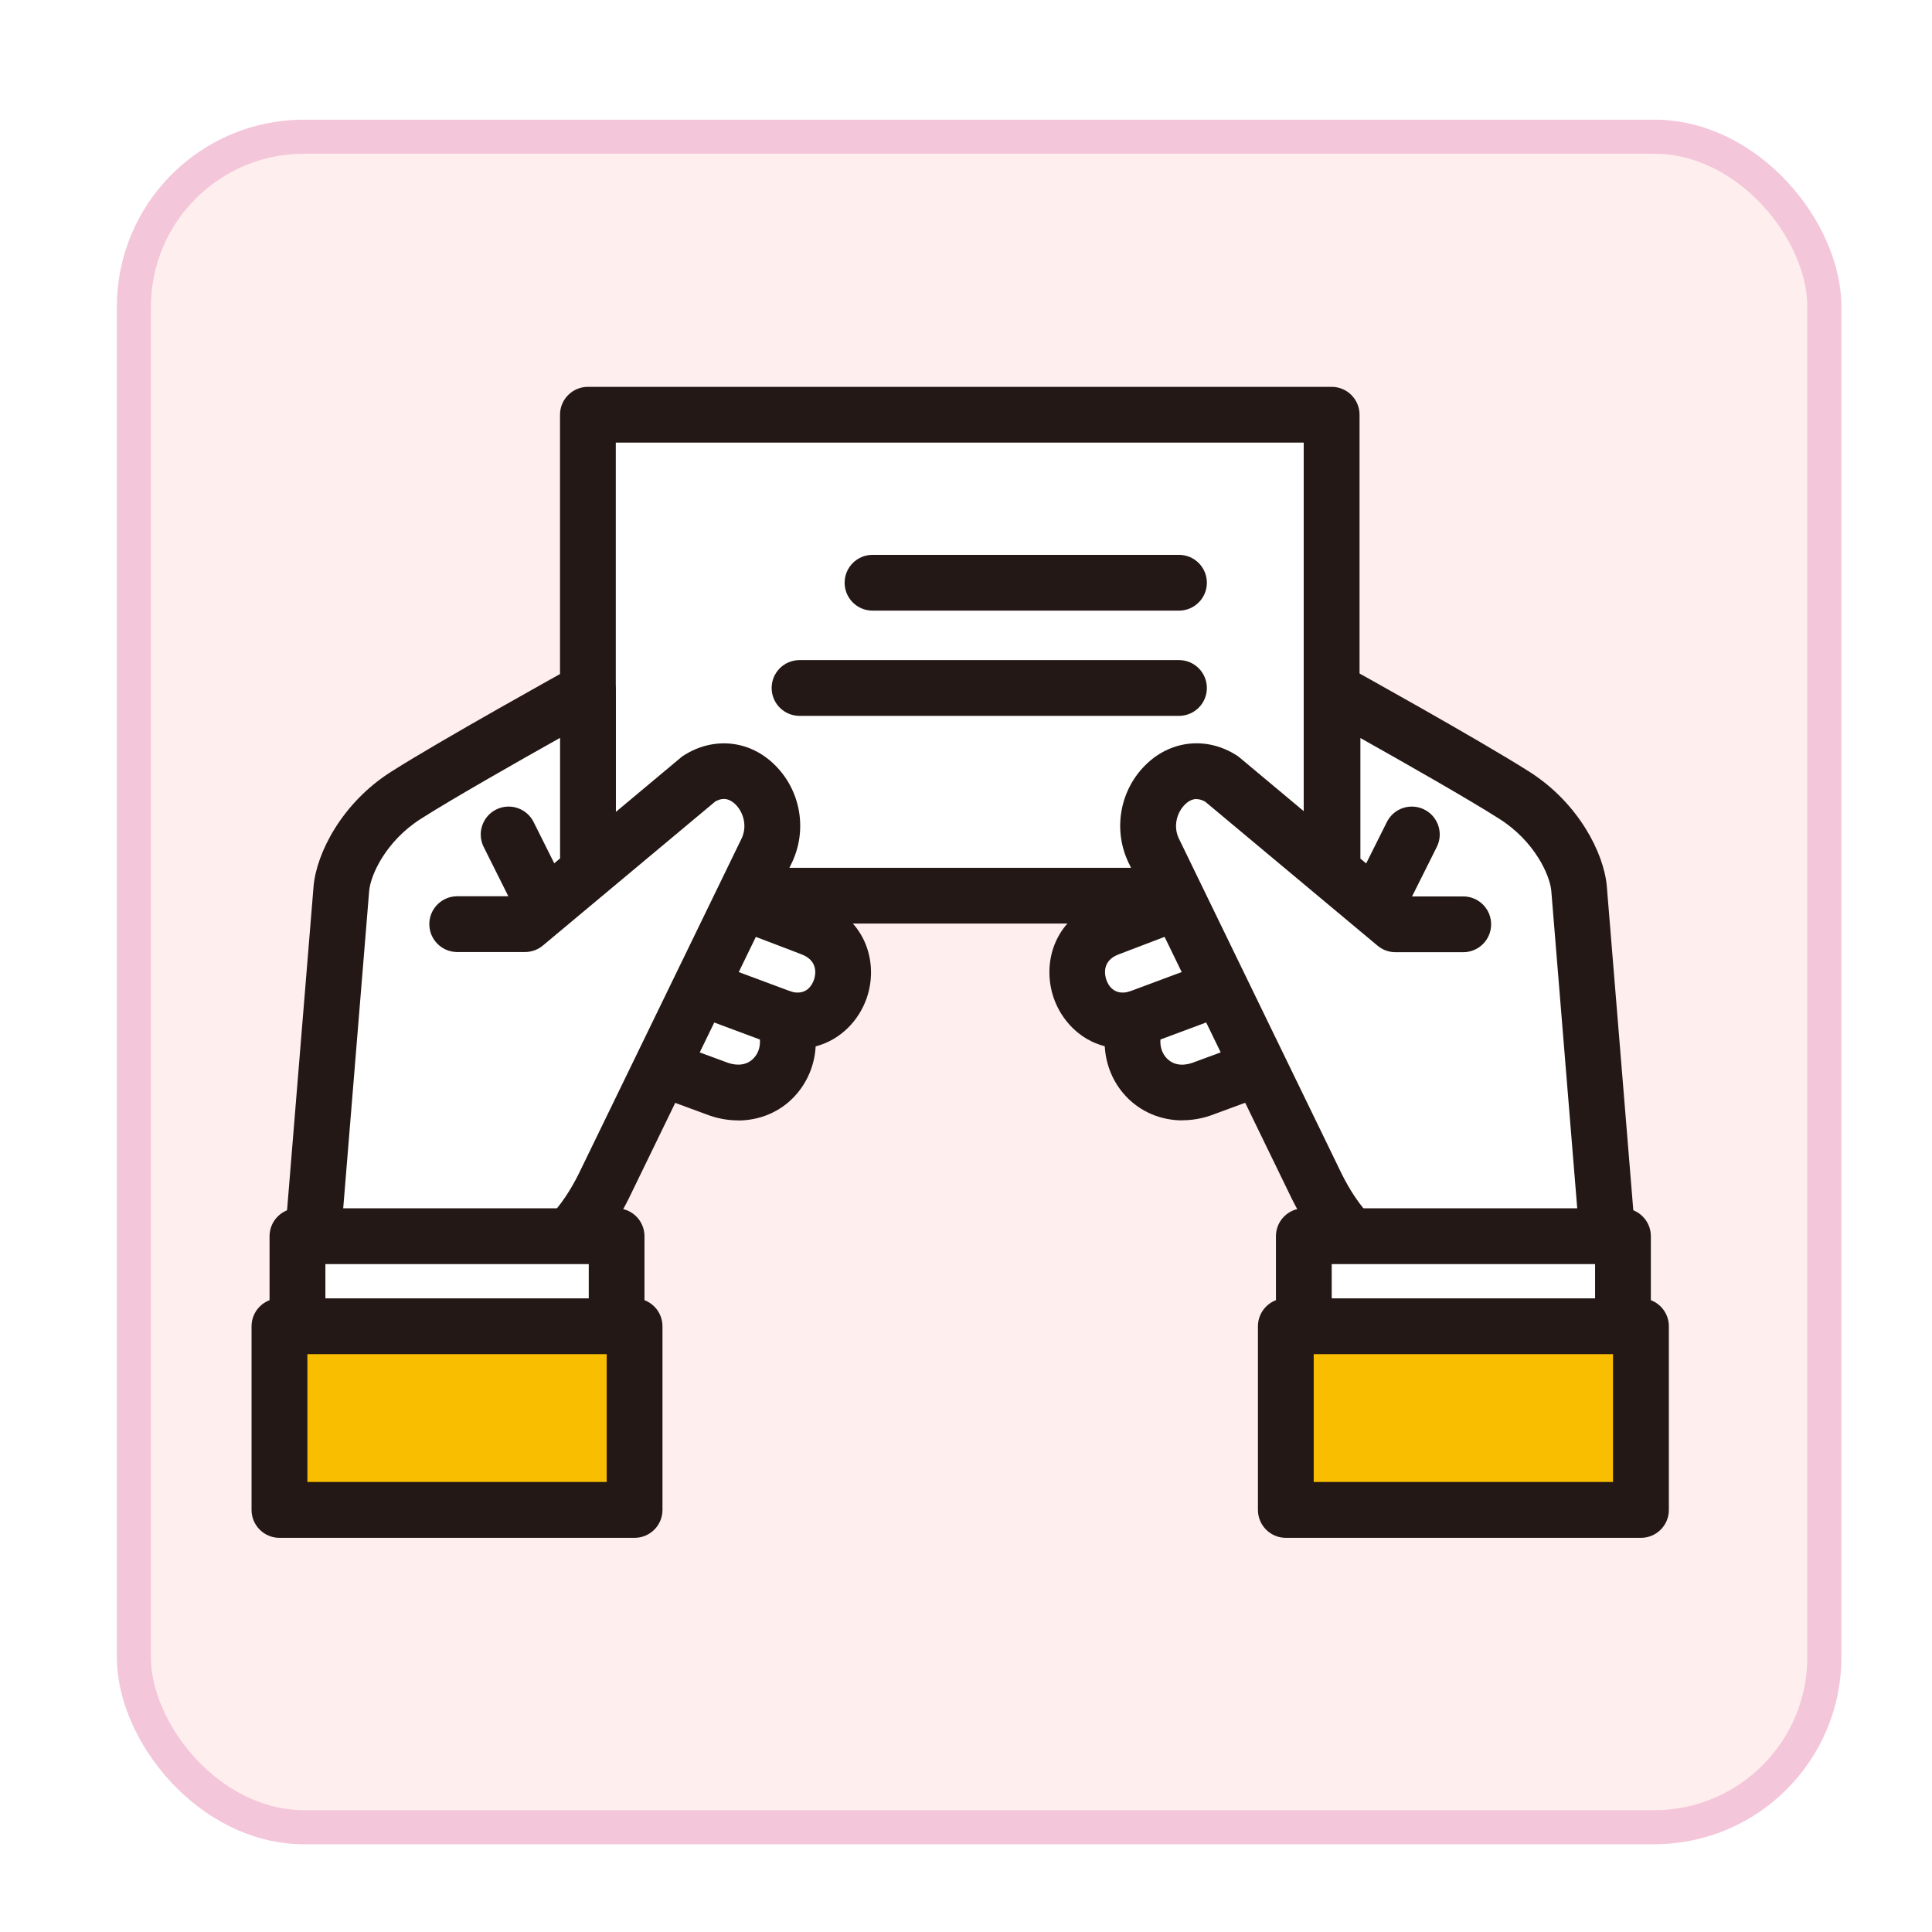 <?xml version="1.0" encoding="UTF-8"?>
<svg id="_レイヤー_1" data-name="レイヤー 1" xmlns="http://www.w3.org/2000/svg" xmlns:xlink="http://www.w3.org/1999/xlink" viewBox="0 0 340.16 340.16">
  <defs>
    <style>
      .cls-1 {
        fill: #231815;
      }

      .cls-2 {
        fill: #fff;
      }

      .cls-3 {
        fill: #fabe00;
      }

      .cls-4 {
        fill: #fee;
        filter: url(#drop-shadow-8);
        stroke: #f4c6d9;
        stroke-linecap: round;
        stroke-linejoin: round;
        stroke-width: 6px;
      }
    </style>
    <filter id="drop-shadow-8" x="11.93" y="12.57" width="320.88" height="320.88" filterUnits="userSpaceOnUse">
      <feOffset dx="2.83" dy="2.83"/>
      <feGaussianBlur result="blur" stdDeviation="2.83"/>
      <feFlood flood-color="#000" flood-opacity=".75"/>
      <feComposite in2="blur" operator="in"/>
      <feComposite in="SourceGraphic"/>
    </filter>
  </defs>
  <rect class="cls-4" x="20.74" y="21.24" width="297.64" height="297.64" rx="29.95" ry="29.95"/>
  <g>
    <g>
      <path class="cls-2" d="M121.26,155.18l21.75,8.3c9.98,3.95,5.08,18.73-5.11,15.82,3.15,7.68-3.13,15.2-11.24,12.5l-23.7-8.73,18.31-27.88Z"/>
      <path class="cls-1" d="M129.93,197.26c-1.6,0-3.23-.26-4.84-.8-.05-.02-.1-.03-.15-.05l-23.7-8.73c-1.41-.52-2.5-1.65-2.97-3.07-.47-1.42-.26-2.98.56-4.23l18.31-27.88c1.27-1.93,3.7-2.72,5.86-1.89l21.75,8.3c7.87,3.11,9.9,10.78,7.87,16.75-1.35,3.97-4.6,7.43-9.01,8.57-.18,3.27-1.45,6.36-3.72,8.8-2.59,2.78-6.17,4.25-9.96,4.25ZM128.26,187.16c1.81.58,3.39.28,4.45-.86,1.19-1.27,1.43-3.19.63-5.13-.71-1.74-.37-3.74.88-5.14,1.25-1.4,3.2-1.96,5.01-1.45,2.78.79,3.78-1.2,4.09-2.1.25-.74.84-3.25-2.13-4.43l-18-6.87-12.75,19.41,17.82,6.57Z"/>
    </g>
    <g>
      <rect class="cls-2" x="103.51" y="73.01" width="130.95" height="84.68"/>
      <path class="cls-1" d="M234.46,162.61H103.51c-2.71,0-4.91-2.2-4.91-4.91v-84.68c0-2.71,2.2-4.91,4.91-4.91h130.95c2.71,0,4.91,2.2,4.91,4.91v84.68c0,2.71-2.2,4.91-4.91,4.91ZM108.42,152.79h121.12v-74.86h-121.12v74.86Z"/>
    </g>
    <path class="cls-1" d="M207.58,107.51h-53.96c-2.71,0-4.91-2.2-4.91-4.91s2.2-4.91,4.91-4.91h53.96c2.71,0,4.91,2.2,4.91,4.91s-2.2,4.91-4.91,4.91Z"/>
    <path class="cls-1" d="M207.58,126.04h-66.81c-2.71,0-4.91-2.2-4.91-4.91s2.2-4.91,4.91-4.91h66.81c2.71,0,4.91,2.2,4.91,4.91s-2.2,4.91-4.91,4.91Z"/>
    <g>
      <path class="cls-2" d="M123.06,137.12l-30.64,25.6h-11.93l23.02-9.53v-31.63s-23.34,12.93-32.08,18.5c-7.12,4.54-10.91,11.75-11.33,16.37l-5.46,66.74h33.58c8.39,0,14.27-6.72,18.05-14.27l28.54-58.77c4.2-7.98-3.78-18.05-11.75-13.01Z"/>
      <path class="cls-1" d="M88.22,228.08h-33.58c-1.37,0-2.68-.57-3.61-1.58-.93-1.01-1.4-2.36-1.28-3.73l5.46-66.74c.53-5.88,5.01-14.64,13.59-20.11,8.77-5.59,31.39-18.13,32.34-18.66,1.52-.84,3.38-.82,4.87.07,1.5.88,2.42,2.49,2.42,4.23v21.39l11.48-9.6c.17-.14.34-.27.53-.38,5.1-3.22,11.24-2.69,15.62,1.37,4.98,4.6,6.26,11.99,3.14,18.01l-28.51,58.7c-5.58,11.16-13.34,17.04-22.47,17.04ZM59.97,218.26h28.25c6.51,0,11.02-6.28,13.66-11.56l28.52-58.72s.05-.09.07-.14c1.23-2.34.39-4.94-1.07-6.3-1.38-1.27-2.61-.91-3.47-.42l-30.35,25.36c-.88.74-2,1.14-3.15,1.14h-11.93c-2.71,0-4.91-2.2-4.91-4.91s2.2-4.91,4.91-4.91h10.14l7.97-6.66v-21.23c-7.57,4.25-19.06,10.78-24.53,14.27-6.13,3.91-8.83,9.85-9.08,12.67l-5.02,61.38Z"/>
    </g>
    <path class="cls-1" d="M95.6,163.92c-1.8,0-3.54-.99-4.4-2.72l-6.04-12.08c-1.21-2.43-.23-5.38,2.2-6.59,2.42-1.21,5.38-.23,6.59,2.2l6.04,12.08c1.21,2.43.23,5.38-2.2,6.59-.7.35-1.45.52-2.19.52Z"/>
    <path class="cls-1" d="M139.6,174.7l-14.01-5.22c-2.54-.95-5.37.35-6.32,2.89-.95,2.54.35,5.37,2.89,6.32l14.01,5.22c.57.21,1.14.31,1.71.31,1.99,0,3.87-1.22,4.6-3.2.95-2.54-.35-5.37-2.89-6.32Z"/>
    <g>
      <rect class="cls-2" x="52.37" y="217.65" width="56.19" height="25.83"/>
      <path class="cls-1" d="M108.56,248.39h-56.19c-2.71,0-4.91-2.2-4.91-4.91v-25.83c0-2.71,2.2-4.91,4.91-4.91h56.19c2.71,0,4.91,2.2,4.91,4.91v25.83c0,2.71-2.2,4.91-4.91,4.91ZM57.29,238.57h46.37v-16.01h-46.37v16.01Z"/>
    </g>
    <g>
      <rect class="cls-3" x="49.2" y="233.51" width="62.53" height="32.34"/>
      <path class="cls-1" d="M111.73,270.76h-62.53c-2.71,0-4.91-2.2-4.91-4.91v-32.34c0-2.71,2.2-4.91,4.91-4.91h62.53c2.71,0,4.91,2.2,4.91,4.91v32.34c0,2.71-2.2,4.91-4.91,4.91ZM54.12,260.93h52.7v-22.51h-52.7v22.51Z"/>
    </g>
    <g>
      <path class="cls-2" d="M216.86,155.18l-21.75,8.3c-9.98,3.95-5.08,18.73,5.11,15.82-3.15,7.68,3.13,15.2,11.24,12.5l23.7-8.73-18.31-27.88Z"/>
      <path class="cls-1" d="M208.19,197.26c-3.79,0-7.36-1.48-9.96-4.25-2.27-2.43-3.54-5.53-3.72-8.8-4.41-1.13-7.66-4.59-9.01-8.57-2.03-5.97,0-13.64,7.82-16.73l21.8-8.32c2.15-.82,4.59-.04,5.86,1.89l18.31,27.88c.82,1.25,1.03,2.81.56,4.23-.47,1.42-1.56,2.55-2.97,3.07l-23.7,8.73s-.1.03-.15.05c-1.61.54-3.25.8-4.84.8ZM200.23,174.39c1.38,0,2.72.58,3.66,1.64,1.25,1.4,1.6,3.4.88,5.14-.8,1.94-.56,3.86.63,5.13,1.07,1.14,2.64,1.45,4.45.86l17.82-6.57-12.75-19.41-18.06,6.89c-2.92,1.16-2.33,3.67-2.08,4.41.3.9,1.31,2.89,4.09,2.1.45-.13.9-.19,1.35-.19Z"/>
    </g>
    <g>
      <path class="cls-2" d="M278.03,156.43c-.42-4.62-4.21-11.83-11.33-16.37-8.75-5.58-32.08-18.5-32.08-18.5v31.63l23.02,9.53h-11.93l-30.64-25.6c-7.98-5.04-15.95,5.04-11.75,13.01l28.54,58.77c3.78,7.56,9.65,14.27,18.05,14.27h33.58l-5.46-66.74Z"/>
      <path class="cls-1" d="M283.48,228.08h-33.58c-9.13,0-16.89-5.87-22.44-16.99l-28.54-58.75c-3.12-6.02-1.84-13.41,3.14-18.01,4.39-4.05,10.52-4.59,15.62-1.37.18.12.36.24.53.38l11.48,9.6v-21.39c0-1.74.92-3.35,2.42-4.23,1.5-.88,3.35-.91,4.87-.07.96.53,23.57,13.07,32.34,18.66,8.58,5.47,13.05,14.24,13.58,20.07l5.46,66.78c.11,1.37-.35,2.72-1.28,3.73-.93,1.01-2.24,1.58-3.61,1.58ZM210.69,140.68c-.59,0-1.26.22-1.96.87-1.47,1.36-2.31,3.95-1.07,6.3.02.05.05.09.07.14l28.54,58.77c2.61,5.22,7.12,11.51,13.63,11.51h28.25l-5.02-61.43c-.25-2.78-2.95-8.72-9.08-12.63-5.47-3.49-16.96-10.02-24.53-14.27v21.23l7.97,6.66h10.14c2.71,0,4.91,2.2,4.91,4.91s-2.2,4.91-4.91,4.91h-11.93c-1.15,0-2.27-.4-3.15-1.14l-30.35-25.36c-.43-.24-.94-.45-1.52-.45Z"/>
    </g>
    <path class="cls-1" d="M242.53,163.92c-.74,0-1.49-.17-2.19-.52-2.43-1.21-3.41-4.16-2.2-6.59l6.04-12.08c1.21-2.43,4.16-3.41,6.59-2.2,2.43,1.21,3.41,4.16,2.2,6.59l-6.04,12.08c-.86,1.72-2.6,2.72-4.4,2.72Z"/>
    <path class="cls-1" d="M218.84,172.37c-.95-2.54-3.78-3.84-6.32-2.89l-14.01,5.22c-2.54.95-3.84,3.78-2.89,6.32.74,1.98,2.61,3.2,4.6,3.2.57,0,1.15-.1,1.71-.31l14.01-5.22c2.54-.95,3.84-3.78,2.89-6.32Z"/>
    <g>
      <rect class="cls-2" x="229.56" y="217.65" width="56.19" height="25.83" transform="translate(515.3 461.12) rotate(180)"/>
      <path class="cls-1" d="M285.75,248.39h-56.19c-2.71,0-4.91-2.2-4.91-4.91v-25.83c0-2.71,2.2-4.91,4.91-4.91h56.19c2.71,0,4.91,2.2,4.91,4.91v25.83c0,2.71-2.2,4.91-4.91,4.91ZM234.47,238.57h46.37v-16.01h-46.37v16.01Z"/>
    </g>
    <g>
      <rect class="cls-3" x="226.39" y="233.51" width="62.53" height="32.34" transform="translate(515.3 499.35) rotate(180)"/>
      <path class="cls-1" d="M288.92,270.76h-62.53c-2.71,0-4.91-2.2-4.91-4.91v-32.34c0-2.71,2.2-4.91,4.91-4.91h62.53c2.71,0,4.91,2.2,4.91,4.91v32.34c0,2.71-2.2,4.91-4.91,4.91ZM231.3,260.93h52.7v-22.51h-52.7v22.51Z"/>
    </g>
  </g>
</svg>